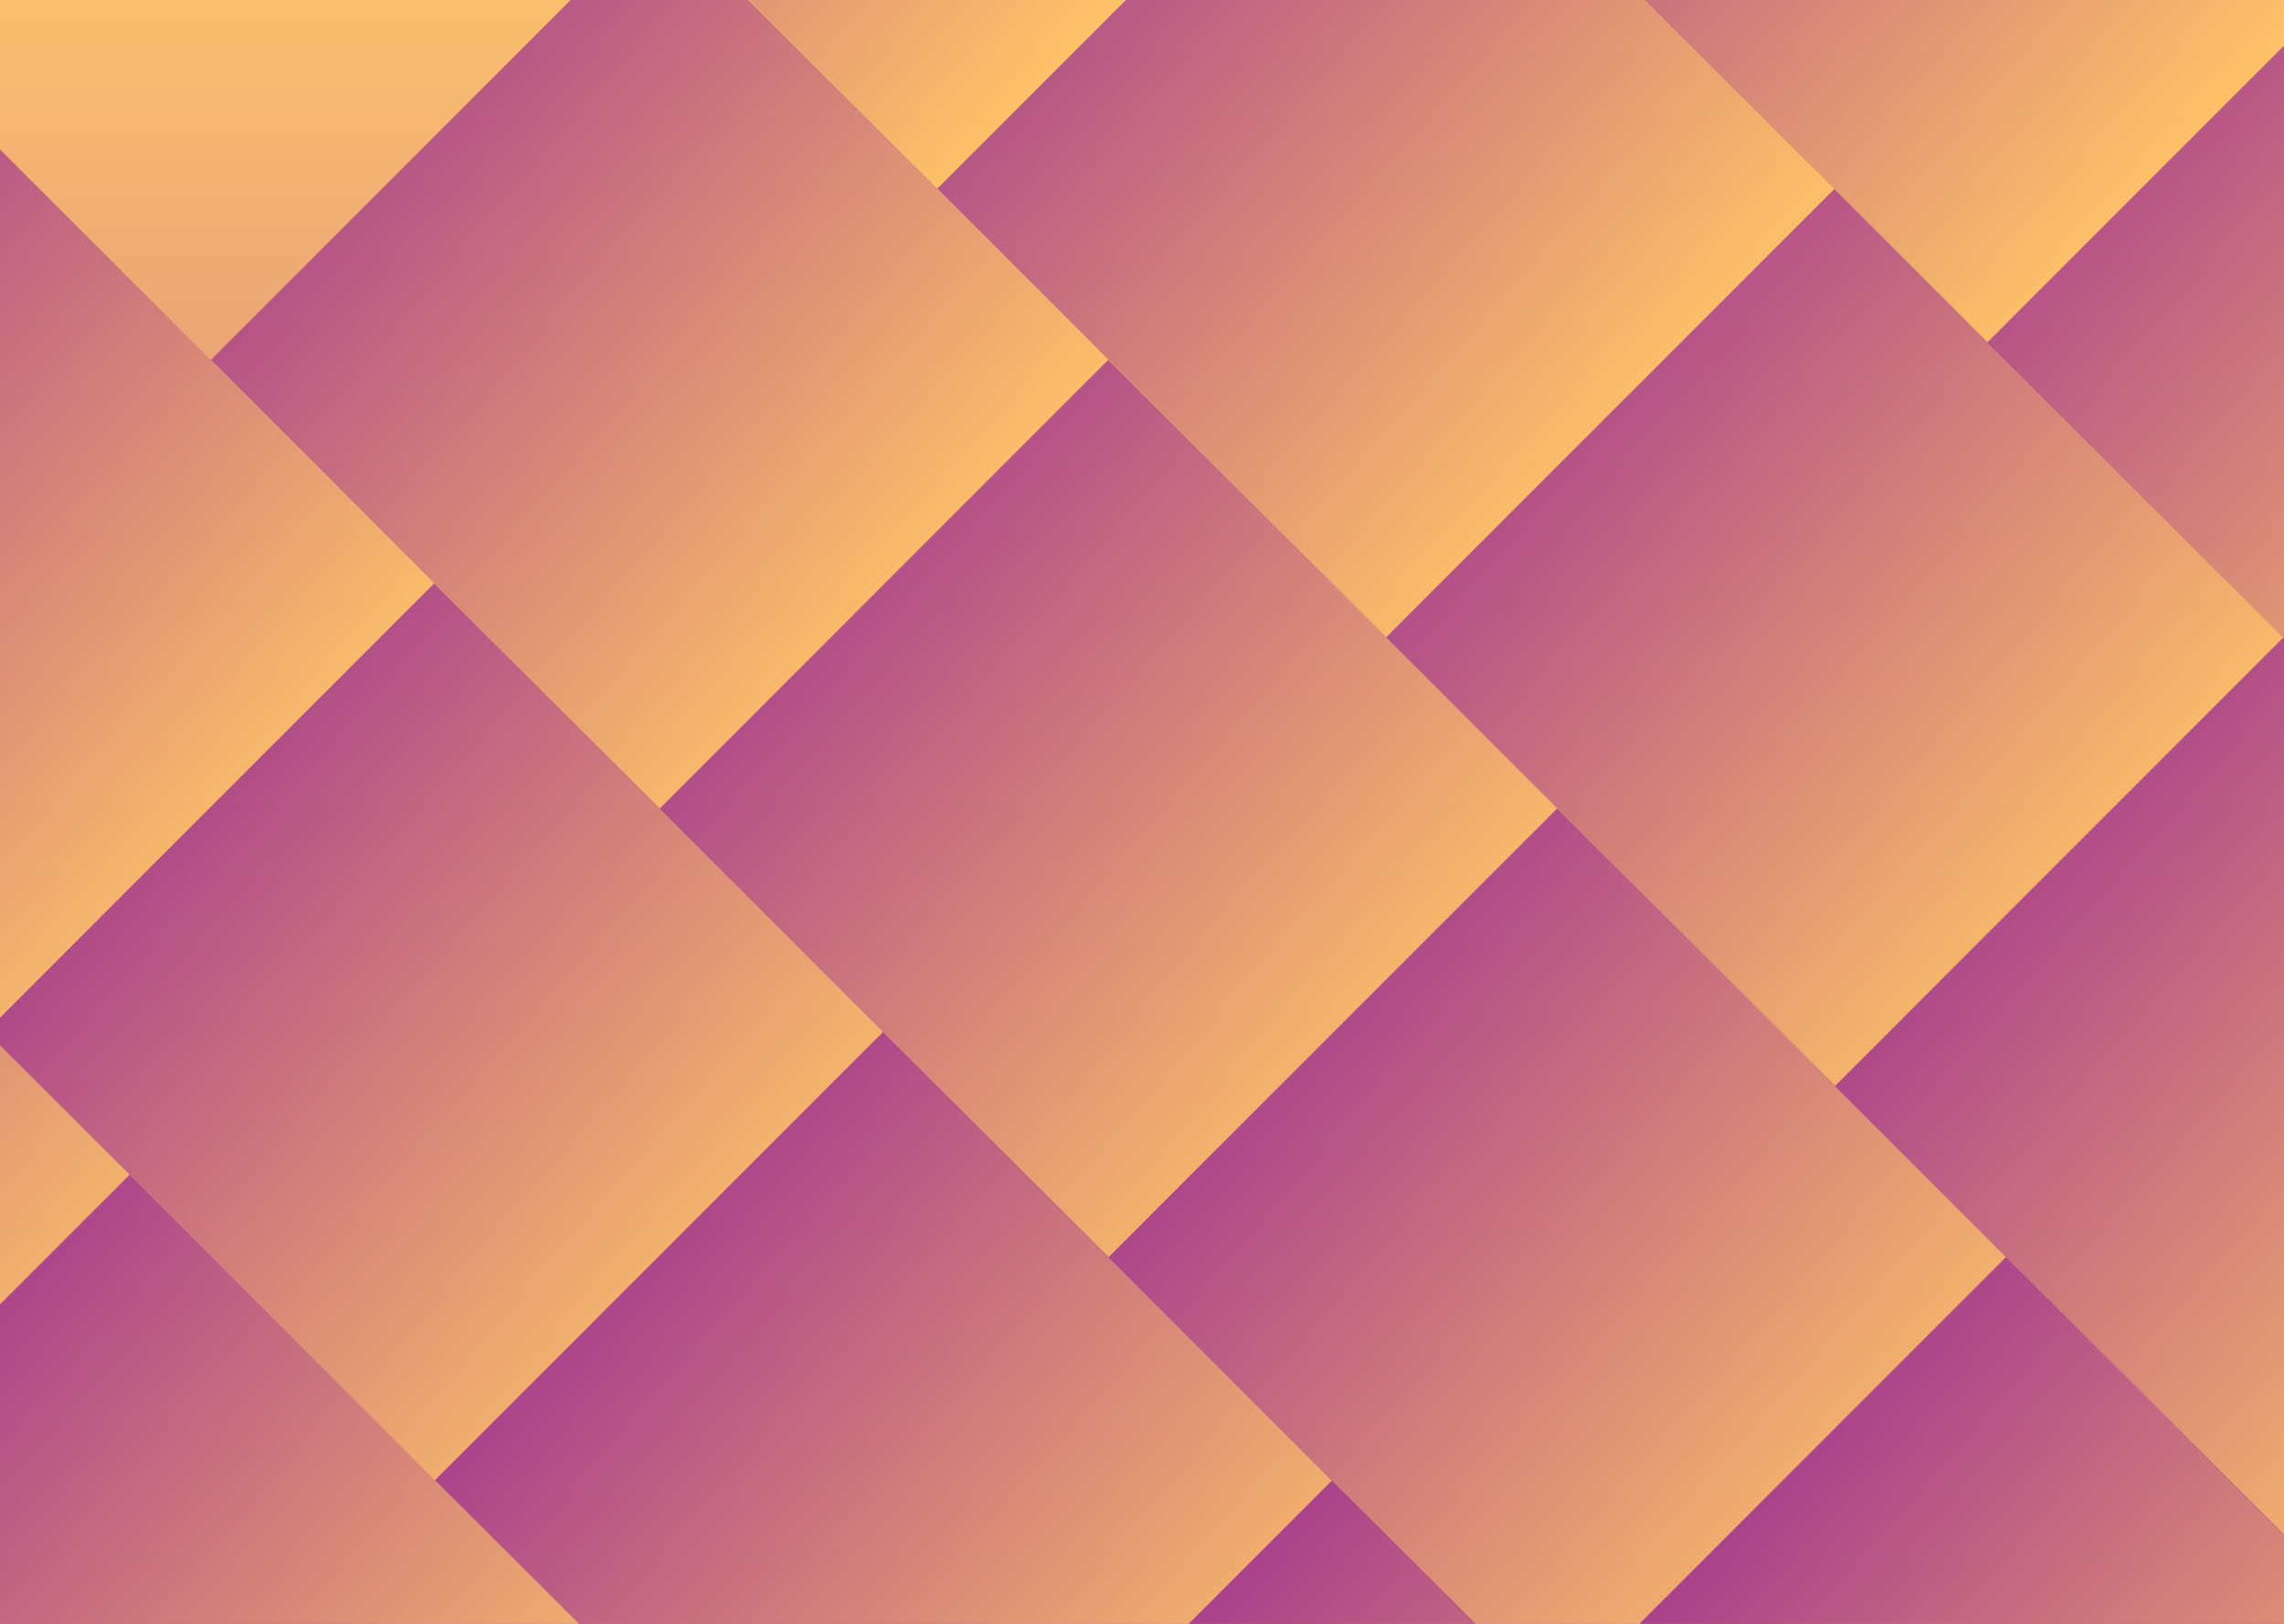 <svg width="1440" height="1024" viewBox="0 0 1440 1024" fill="none" xmlns="http://www.w3.org/2000/svg">
<g clip-path="url(#clip0_1356_12590)">
<rect width="1440" height="1024" fill="url(#paint0_linear_1356_12590)" fill-opacity="0.8"/>
<g clip-path="url(#clip1_1356_12590)">
<rect width="1440" height="1024" fill="url(#paint1_linear_1356_12590)" fill-opacity="0.8"/>
<rect width="1440" height="1024" fill="url(#paint2_linear_1356_12590)"/>
<rect width="400" height="400" transform="translate(-9 650.968) rotate(-45.025)" fill="url(#paint3_linear_1356_12590)" fill-opacity="0.8"/>
<rect width="400" height="400" transform="translate(274 933.968) rotate(-45.025)" fill="url(#paint4_linear_1356_12590)" fill-opacity="0.8"/>
<rect width="400" height="400" transform="translate(133 226.968) rotate(-45.025)" fill="url(#paint5_linear_1356_12590)" fill-opacity="0.8"/>
<rect width="400" height="400" transform="translate(416 509.968) rotate(-45.025)" fill="url(#paint6_linear_1356_12590)" fill-opacity="0.8"/>
<rect width="400" height="400" transform="translate(699 792.968) rotate(-45.025)" fill="url(#paint7_linear_1356_12590)" fill-opacity="0.8"/>
<rect width="400" height="400" transform="translate(982 1075.97) rotate(-45.025)" fill="url(#paint8_linear_1356_12590)" fill-opacity="0.8"/>
<rect width="400" height="400" transform="translate(308 -164.032) rotate(-45.025)" fill="url(#paint9_linear_1356_12590)" fill-opacity="0.8"/>
<rect width="400" height="400" transform="translate(591 118.968) rotate(-45.025)" fill="url(#paint10_linear_1356_12590)" fill-opacity="0.8"/>
<rect width="400" height="400" transform="translate(874 401.968) rotate(-45.025)" fill="url(#paint11_linear_1356_12590)" fill-opacity="0.8"/>
<rect width="400" height="400" transform="translate(1157 684.968) rotate(-45.025)" fill="url(#paint12_linear_1356_12590)" fill-opacity="0.8"/>
</g>
<rect width="400" height="400" transform="translate(-292 367.968) rotate(-45.025)" fill="url(#paint13_linear_1356_12590)" fill-opacity="0.8"/>
<rect width="400" height="400" transform="translate(557 1216.97) rotate(-45.025)" fill="url(#paint14_linear_1356_12590)" fill-opacity="0.8"/>
<g clip-path="url(#clip2_1356_12590)">
<rect width="400" height="400" transform="translate(-201 1023.97) rotate(-45.025)" fill="url(#paint15_linear_1356_12590)" fill-opacity="0.8"/>
<rect x="291.633" y="530.896" width="1446" height="1186" transform="rotate(-45.025 291.633 530.896)" fill="url(#paint16_linear_1356_12590)"/>
</g>
<g clip-path="url(#clip3_1356_12590)">
<rect width="400" height="400" transform="translate(-484 740.968) rotate(-45.025)" fill="url(#paint17_linear_1356_12590)" fill-opacity="0.8"/>
<rect x="8.633" y="247.896" width="1446" height="1186" transform="rotate(-45.025 8.633 247.896)" fill="url(#paint18_linear_1356_12590)"/>
</g>
<rect width="400" height="400" transform="translate(970 -67.032) rotate(-45.025)" fill="url(#paint19_linear_1356_12590)" fill-opacity="0.8"/>
<rect width="400" height="400" transform="translate(1253 215.968) rotate(-45.025)" fill="url(#paint20_linear_1356_12590)" fill-opacity="0.8"/>
</g>
<defs>
<linearGradient id="paint0_linear_1356_12590" x1="720" y1="627.5" x2="720" y2="1024" gradientUnits="userSpaceOnUse">
<stop stop-color="#A93F8B"/>
<stop offset="1" stop-color="#FFC466"/>
</linearGradient>
<linearGradient id="paint1_linear_1356_12590" x1="720" y1="0" x2="720" y2="1024" gradientUnits="userSpaceOnUse">
<stop stop-color="#A93F8B"/>
<stop offset="1" stop-color="#FFC466"/>
</linearGradient>
<linearGradient id="paint2_linear_1356_12590" x1="720" y1="0" x2="720" y2="1024" gradientUnits="userSpaceOnUse">
<stop stop-color="#FABF6E"/>
<stop offset="1" stop-color="#AE498F"/>
</linearGradient>
<linearGradient id="paint3_linear_1356_12590" x1="200" y1="0" x2="200" y2="400" gradientUnits="userSpaceOnUse">
<stop stop-color="#A93F8B"/>
<stop offset="1" stop-color="#FFC466"/>
</linearGradient>
<linearGradient id="paint4_linear_1356_12590" x1="200" y1="0" x2="200" y2="400" gradientUnits="userSpaceOnUse">
<stop stop-color="#A93F8B"/>
<stop offset="1" stop-color="#FFC466"/>
</linearGradient>
<linearGradient id="paint5_linear_1356_12590" x1="200" y1="0" x2="200" y2="400" gradientUnits="userSpaceOnUse">
<stop stop-color="#A93F8B"/>
<stop offset="1" stop-color="#FFC466"/>
</linearGradient>
<linearGradient id="paint6_linear_1356_12590" x1="200" y1="0" x2="200" y2="400" gradientUnits="userSpaceOnUse">
<stop stop-color="#A93F8B"/>
<stop offset="1" stop-color="#FFC466"/>
</linearGradient>
<linearGradient id="paint7_linear_1356_12590" x1="200" y1="0" x2="200" y2="400" gradientUnits="userSpaceOnUse">
<stop stop-color="#A93F8B"/>
<stop offset="1" stop-color="#FFC466"/>
</linearGradient>
<linearGradient id="paint8_linear_1356_12590" x1="200" y1="0" x2="200" y2="400" gradientUnits="userSpaceOnUse">
<stop stop-color="#A93F8B"/>
<stop offset="1" stop-color="#FFC466"/>
</linearGradient>
<linearGradient id="paint9_linear_1356_12590" x1="200" y1="0" x2="200" y2="400" gradientUnits="userSpaceOnUse">
<stop stop-color="#A93F8B"/>
<stop offset="1" stop-color="#FFC466"/>
</linearGradient>
<linearGradient id="paint10_linear_1356_12590" x1="200" y1="0" x2="200" y2="400" gradientUnits="userSpaceOnUse">
<stop stop-color="#A93F8B"/>
<stop offset="1" stop-color="#FFC466"/>
</linearGradient>
<linearGradient id="paint11_linear_1356_12590" x1="200" y1="0" x2="200" y2="400" gradientUnits="userSpaceOnUse">
<stop stop-color="#A93F8B"/>
<stop offset="1" stop-color="#FFC466"/>
</linearGradient>
<linearGradient id="paint12_linear_1356_12590" x1="200" y1="0" x2="200" y2="400" gradientUnits="userSpaceOnUse">
<stop stop-color="#A93F8B"/>
<stop offset="1" stop-color="#FFC466"/>
</linearGradient>
<linearGradient id="paint13_linear_1356_12590" x1="200" y1="0" x2="200" y2="400" gradientUnits="userSpaceOnUse">
<stop stop-color="#A93F8B"/>
<stop offset="1" stop-color="#FFC466"/>
</linearGradient>
<linearGradient id="paint14_linear_1356_12590" x1="200" y1="0" x2="200" y2="400" gradientUnits="userSpaceOnUse">
<stop stop-color="#A93F8B"/>
<stop offset="1" stop-color="#FFC466"/>
</linearGradient>
<linearGradient id="paint15_linear_1356_12590" x1="200" y1="0" x2="200" y2="400" gradientUnits="userSpaceOnUse">
<stop stop-color="#A93F8B"/>
<stop offset="1" stop-color="#FFC466"/>
</linearGradient>
<linearGradient id="paint16_linear_1356_12590" x1="1014.63" y1="530.896" x2="1014.63" y2="1716.9" gradientUnits="userSpaceOnUse">
<stop stop-color="#FABF6E"/>
<stop offset="1" stop-color="#AE498F"/>
</linearGradient>
<linearGradient id="paint17_linear_1356_12590" x1="200" y1="0" x2="200" y2="400" gradientUnits="userSpaceOnUse">
<stop stop-color="#A93F8B"/>
<stop offset="1" stop-color="#FFC466"/>
</linearGradient>
<linearGradient id="paint18_linear_1356_12590" x1="731.633" y1="247.896" x2="731.633" y2="1433.9" gradientUnits="userSpaceOnUse">
<stop stop-color="#FABF6E"/>
<stop offset="1" stop-color="#AE498F"/>
</linearGradient>
<linearGradient id="paint19_linear_1356_12590" x1="200" y1="0" x2="200" y2="400" gradientUnits="userSpaceOnUse">
<stop stop-color="#A93F8B"/>
<stop offset="1" stop-color="#FFC466"/>
</linearGradient>
<linearGradient id="paint20_linear_1356_12590" x1="200" y1="0" x2="200" y2="400" gradientUnits="userSpaceOnUse">
<stop stop-color="#A93F8B"/>
<stop offset="1" stop-color="#FFC466"/>
</linearGradient>
<clipPath id="clip0_1356_12590">
<rect width="1440" height="1024" fill="white"/>
</clipPath>
<clipPath id="clip1_1356_12590">
<rect width="1440" height="1024" fill="white"/>
</clipPath>
<clipPath id="clip2_1356_12590">
<rect width="400" height="400" fill="white" transform="translate(-201 1023.97) rotate(-45.025)"/>
</clipPath>
<clipPath id="clip3_1356_12590">
<rect width="400" height="400" fill="white" transform="translate(-484 740.968) rotate(-45.025)"/>
</clipPath>
</defs>
</svg>
